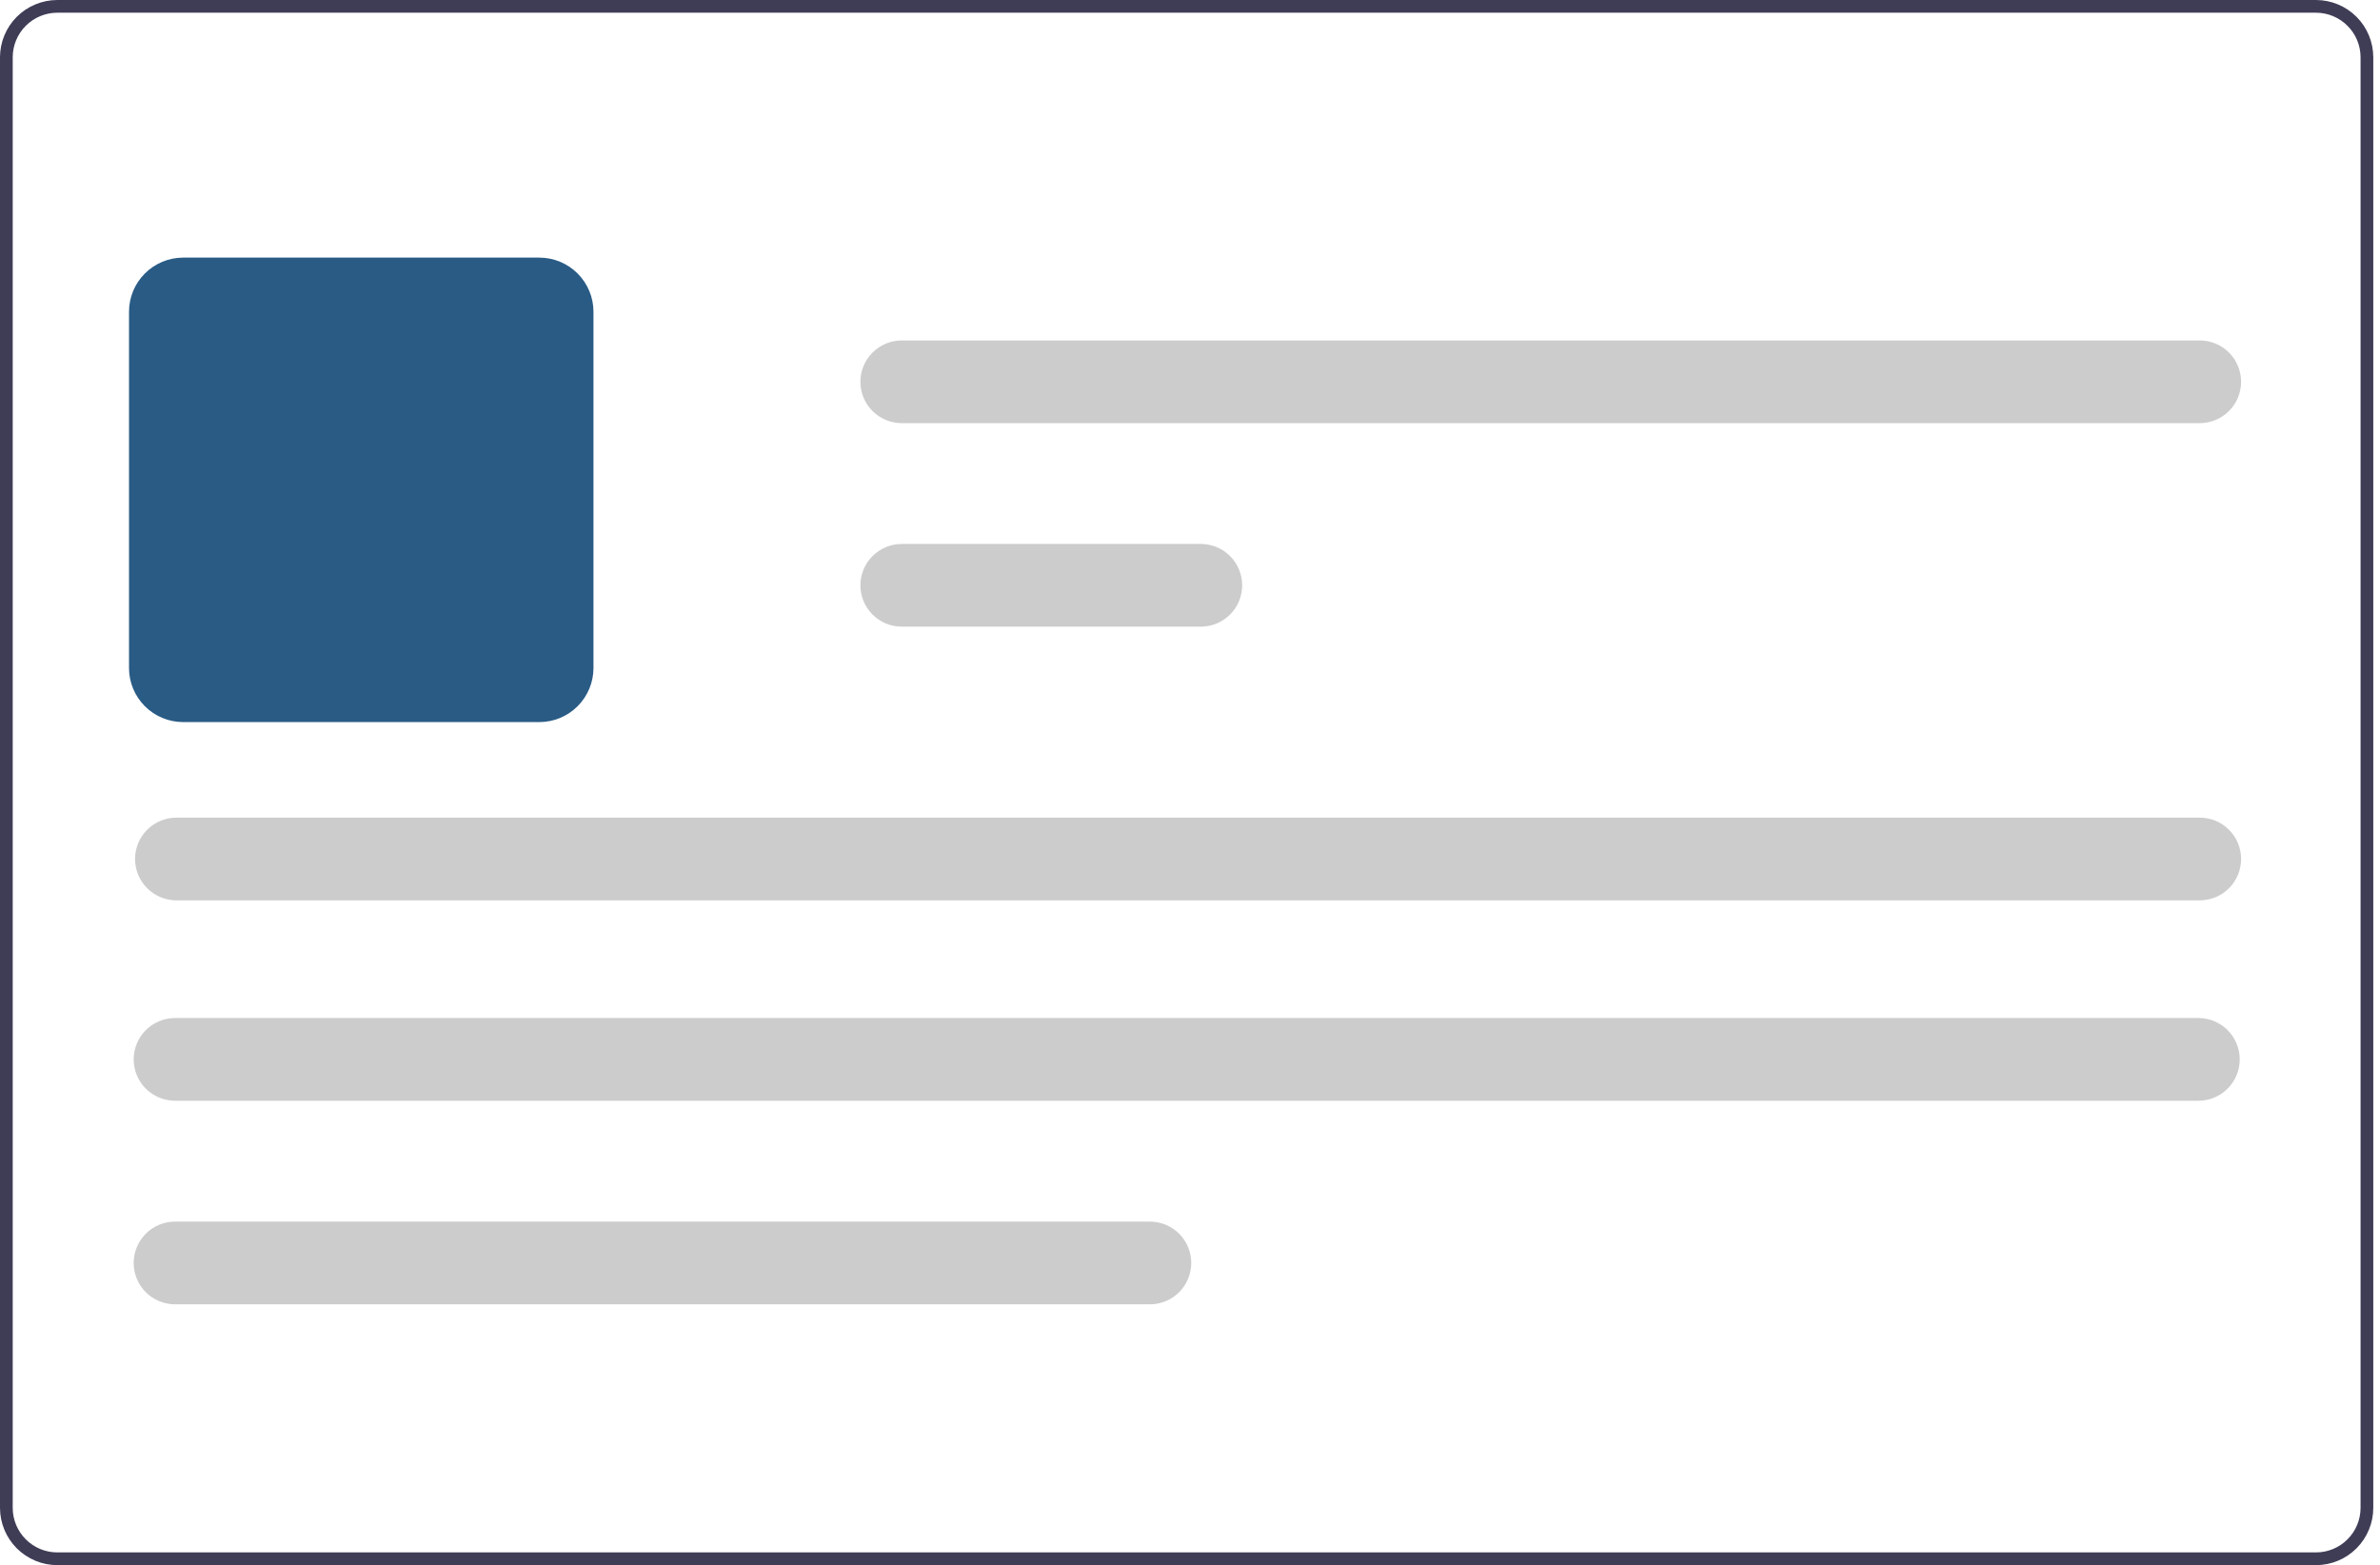 <svg width="111" height="73" viewBox="0 0 111 73" fill="none" xmlns="http://www.w3.org/2000/svg">
<path d="M108.016 0H2.671C1.963 0.001 1.284 0.283 0.783 0.783C0.283 1.284 0.001 1.963 0 2.671V70.329C0.001 71.037 0.283 71.716 0.783 72.217C1.284 72.717 1.963 72.999 2.671 73H108.016C108.724 72.999 109.403 72.717 109.904 72.217C110.404 71.716 110.686 71.037 110.687 70.329V2.671C110.686 1.963 110.404 1.284 109.904 0.783C109.403 0.283 108.724 0.001 108.016 0V0ZM110.093 70.329C110.093 70.88 109.874 71.408 109.484 71.797C109.095 72.187 108.567 72.406 108.016 72.406H2.671C2.12 72.406 1.592 72.187 1.203 71.797C0.813 71.408 0.594 70.88 0.593 70.329V2.671C0.594 2.12 0.813 1.592 1.203 1.203C1.592 0.813 2.12 0.594 2.671 0.593H108.016C108.567 0.594 109.095 0.813 109.484 1.203C109.874 1.592 110.093 2.12 110.093 2.671V70.329Z" fill="#3F3D56"/>
<path d="M25.157 33.679H8.539C7.87 33.678 7.229 33.412 6.756 32.939C6.283 32.466 6.017 31.825 6.017 31.157V14.539C6.017 13.87 6.283 13.229 6.756 12.756C7.229 12.283 7.87 12.017 8.539 12.016H25.157C25.826 12.017 26.467 12.283 26.939 12.756C27.412 13.229 27.678 13.87 27.679 14.539V31.157C27.678 31.825 27.412 32.466 26.939 32.939C26.467 33.412 25.826 33.678 25.157 33.679V33.679Z" fill="#295B85"/>
<path d="M102.529 51.34H8.163C7.652 51.34 7.161 51.137 6.799 50.775C6.438 50.413 6.234 49.923 6.234 49.411C6.234 48.9 6.438 48.409 6.799 48.047C7.161 47.686 7.652 47.482 8.163 47.482H102.529C103.041 47.482 103.531 47.686 103.893 48.047C104.255 48.409 104.458 48.9 104.458 49.411C104.458 49.923 104.255 50.413 103.893 50.775C103.531 51.137 103.041 51.34 102.529 51.34V51.34Z" fill="#CCCCCC"/>
<path d="M102.594 41.993H8.228C7.716 41.993 7.226 41.79 6.864 41.428C6.502 41.067 6.299 40.576 6.299 40.065C6.299 39.553 6.502 39.062 6.864 38.701C7.226 38.339 7.716 38.136 8.228 38.136H102.594C103.105 38.136 103.596 38.339 103.957 38.701C104.319 39.062 104.522 39.553 104.522 40.065C104.522 40.576 104.319 41.067 103.957 41.428C103.596 41.79 103.105 41.993 102.594 41.993V41.993Z" fill="#CCCCCC"/>
<path d="M56.004 29.228H42.057C41.545 29.228 41.055 29.025 40.693 28.663C40.331 28.302 40.128 27.811 40.128 27.299C40.128 26.788 40.331 26.297 40.693 25.936C41.055 25.574 41.545 25.371 42.057 25.371H56.004C56.516 25.371 57.006 25.574 57.368 25.936C57.73 26.297 57.933 26.788 57.933 27.299C57.933 27.811 57.73 28.302 57.368 28.663C57.006 29.025 56.516 29.228 56.004 29.228V29.228Z" fill="#CCCCCC"/>
<path d="M102.593 19.736H42.057C41.545 19.736 41.055 19.533 40.693 19.171C40.331 18.81 40.128 18.319 40.128 17.808C40.128 17.296 40.331 16.805 40.693 16.444C41.055 16.082 41.545 15.879 42.057 15.879H102.593C103.105 15.879 103.596 16.082 103.957 16.444C104.319 16.805 104.522 17.296 104.522 17.808C104.522 18.319 104.319 18.81 103.957 19.171C103.596 19.533 103.105 19.736 102.593 19.736V19.736Z" fill="#CCCCCC"/>
<path d="M53.629 60.835H8.163C7.652 60.835 7.161 60.632 6.799 60.27C6.438 59.908 6.234 59.418 6.234 58.906C6.234 58.395 6.438 57.904 6.799 57.542C7.161 57.181 7.652 56.977 8.163 56.977H53.629C54.141 56.977 54.631 57.181 54.993 57.542C55.355 57.904 55.558 58.395 55.558 58.906C55.558 59.418 55.355 59.908 54.993 60.27C54.631 60.632 54.141 60.835 53.629 60.835V60.835Z" fill="#CCCCCC"/>
</svg>
